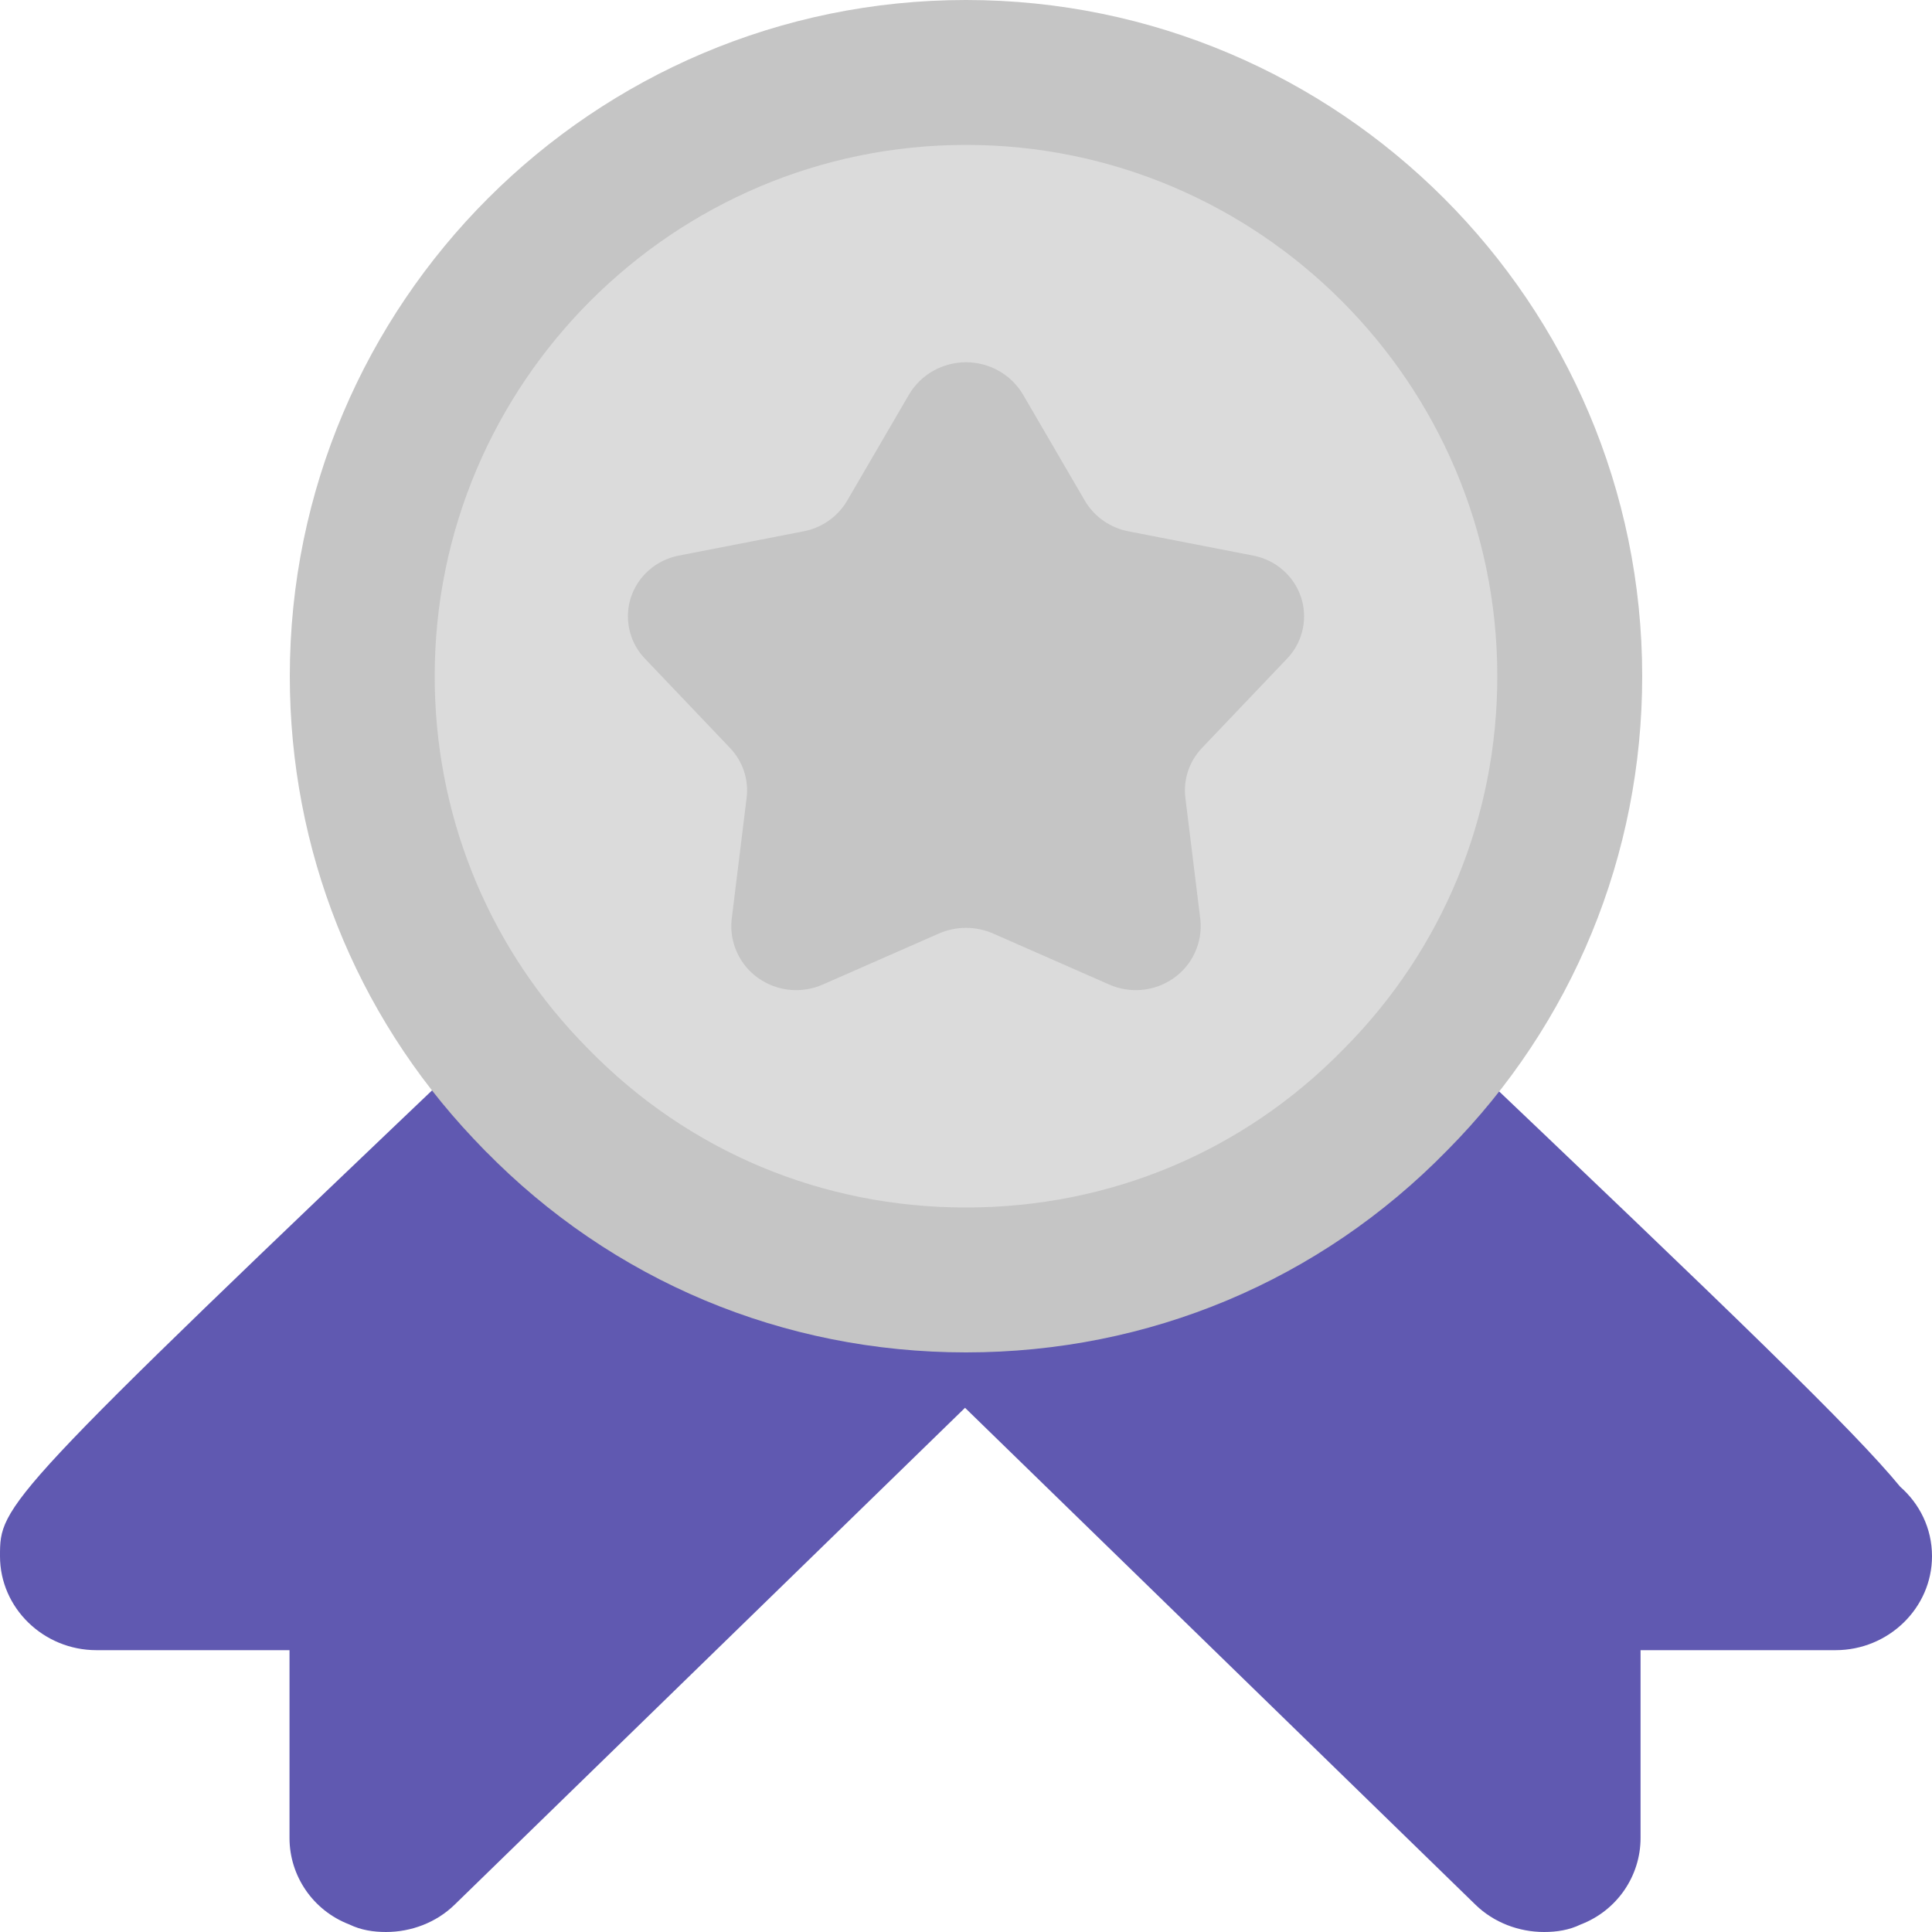 <svg width="40" height="40" viewBox="0 0 40 40" fill="none" xmlns="http://www.w3.org/2000/svg">
<path d="M40 32.22C40 33.29 39.101 34.165 38.002 34.165C37.982 34.165 37.982 34.165 37.962 34.165H33.966V38.055C33.966 38.833 33.486 39.553 32.727 39.844C32.487 39.961 32.228 40 31.968 40C31.449 40 30.929 39.806 30.549 39.436L19.98 29.147L9.411 39.436C9.031 39.806 8.511 40 7.992 40C7.732 40 7.473 39.961 7.233 39.844C6.474 39.553 5.994 38.833 5.994 38.055V34.165H1.998C0.899 34.165 0 33.29 0 32.22C0 31.15 0 31.092 10.05 21.523C10.849 20.764 12.108 20.784 12.867 21.542C14.765 23.409 17.283 24.44 19.98 24.44C22.677 24.44 25.195 23.409 27.093 21.542C27.852 20.784 29.131 20.764 29.91 21.523C35.984 27.299 38.382 29.614 39.341 30.781C39.74 31.131 40 31.637 40 32.22Z" fill="#6059B1"/>
<path d="M20 1.5C26.892 1.5 32.5 7.108 32.5 14C32.5 17.305 31.216 20.425 28.895 22.764L28.888 22.771C26.532 25.181 23.379 26.5 20 26.5C16.621 26.5 13.468 25.181 11.112 22.771L11.104 22.764L10.891 22.542C8.706 20.23 7.5 17.202 7.5 14C7.5 7.108 13.108 1.5 20 1.5Z" fill="#DBDBDB" stroke="#C5C5C5" stroke-width="3"/>
<path d="M21.173 8.157L22.464 10.372C22.561 10.535 22.691 10.675 22.848 10.784C23.004 10.892 23.182 10.967 23.37 11.002L25.962 11.506C26.185 11.552 26.392 11.654 26.562 11.803C26.733 11.951 26.86 12.142 26.933 12.354C27.005 12.567 27.019 12.794 26.974 13.014C26.929 13.234 26.827 13.438 26.676 13.606L24.895 15.476C24.761 15.614 24.659 15.78 24.598 15.961C24.537 16.143 24.519 16.336 24.543 16.526L24.853 19.046C24.876 19.277 24.837 19.511 24.739 19.723C24.642 19.936 24.489 20.119 24.296 20.254C24.103 20.389 23.878 20.472 23.642 20.494C23.407 20.516 23.169 20.476 22.954 20.379L20.565 19.329C20.387 19.251 20.195 19.21 20 19.21C19.805 19.21 19.613 19.251 19.435 19.329L17.046 20.379C16.831 20.476 16.593 20.516 16.358 20.494C16.122 20.472 15.897 20.389 15.704 20.254C15.511 20.119 15.358 19.936 15.261 19.723C15.163 19.511 15.124 19.277 15.147 19.046L15.457 16.526C15.481 16.336 15.463 16.143 15.402 15.961C15.341 15.78 15.239 15.614 15.105 15.476L13.324 13.606C13.173 13.438 13.071 13.234 13.026 13.014C12.981 12.794 12.995 12.567 13.067 12.354C13.14 12.142 13.267 11.951 13.438 11.803C13.608 11.654 13.815 11.552 14.038 11.506L16.63 11.002C16.818 10.967 16.996 10.892 17.152 10.784C17.309 10.675 17.439 10.535 17.536 10.372L18.827 8.157C18.948 7.957 19.12 7.791 19.325 7.676C19.531 7.561 19.763 7.5 20 7.5C20.237 7.5 20.469 7.561 20.675 7.676C20.88 7.791 21.052 7.957 21.173 8.157Z" fill="#C5C5C5"/>
</svg>
